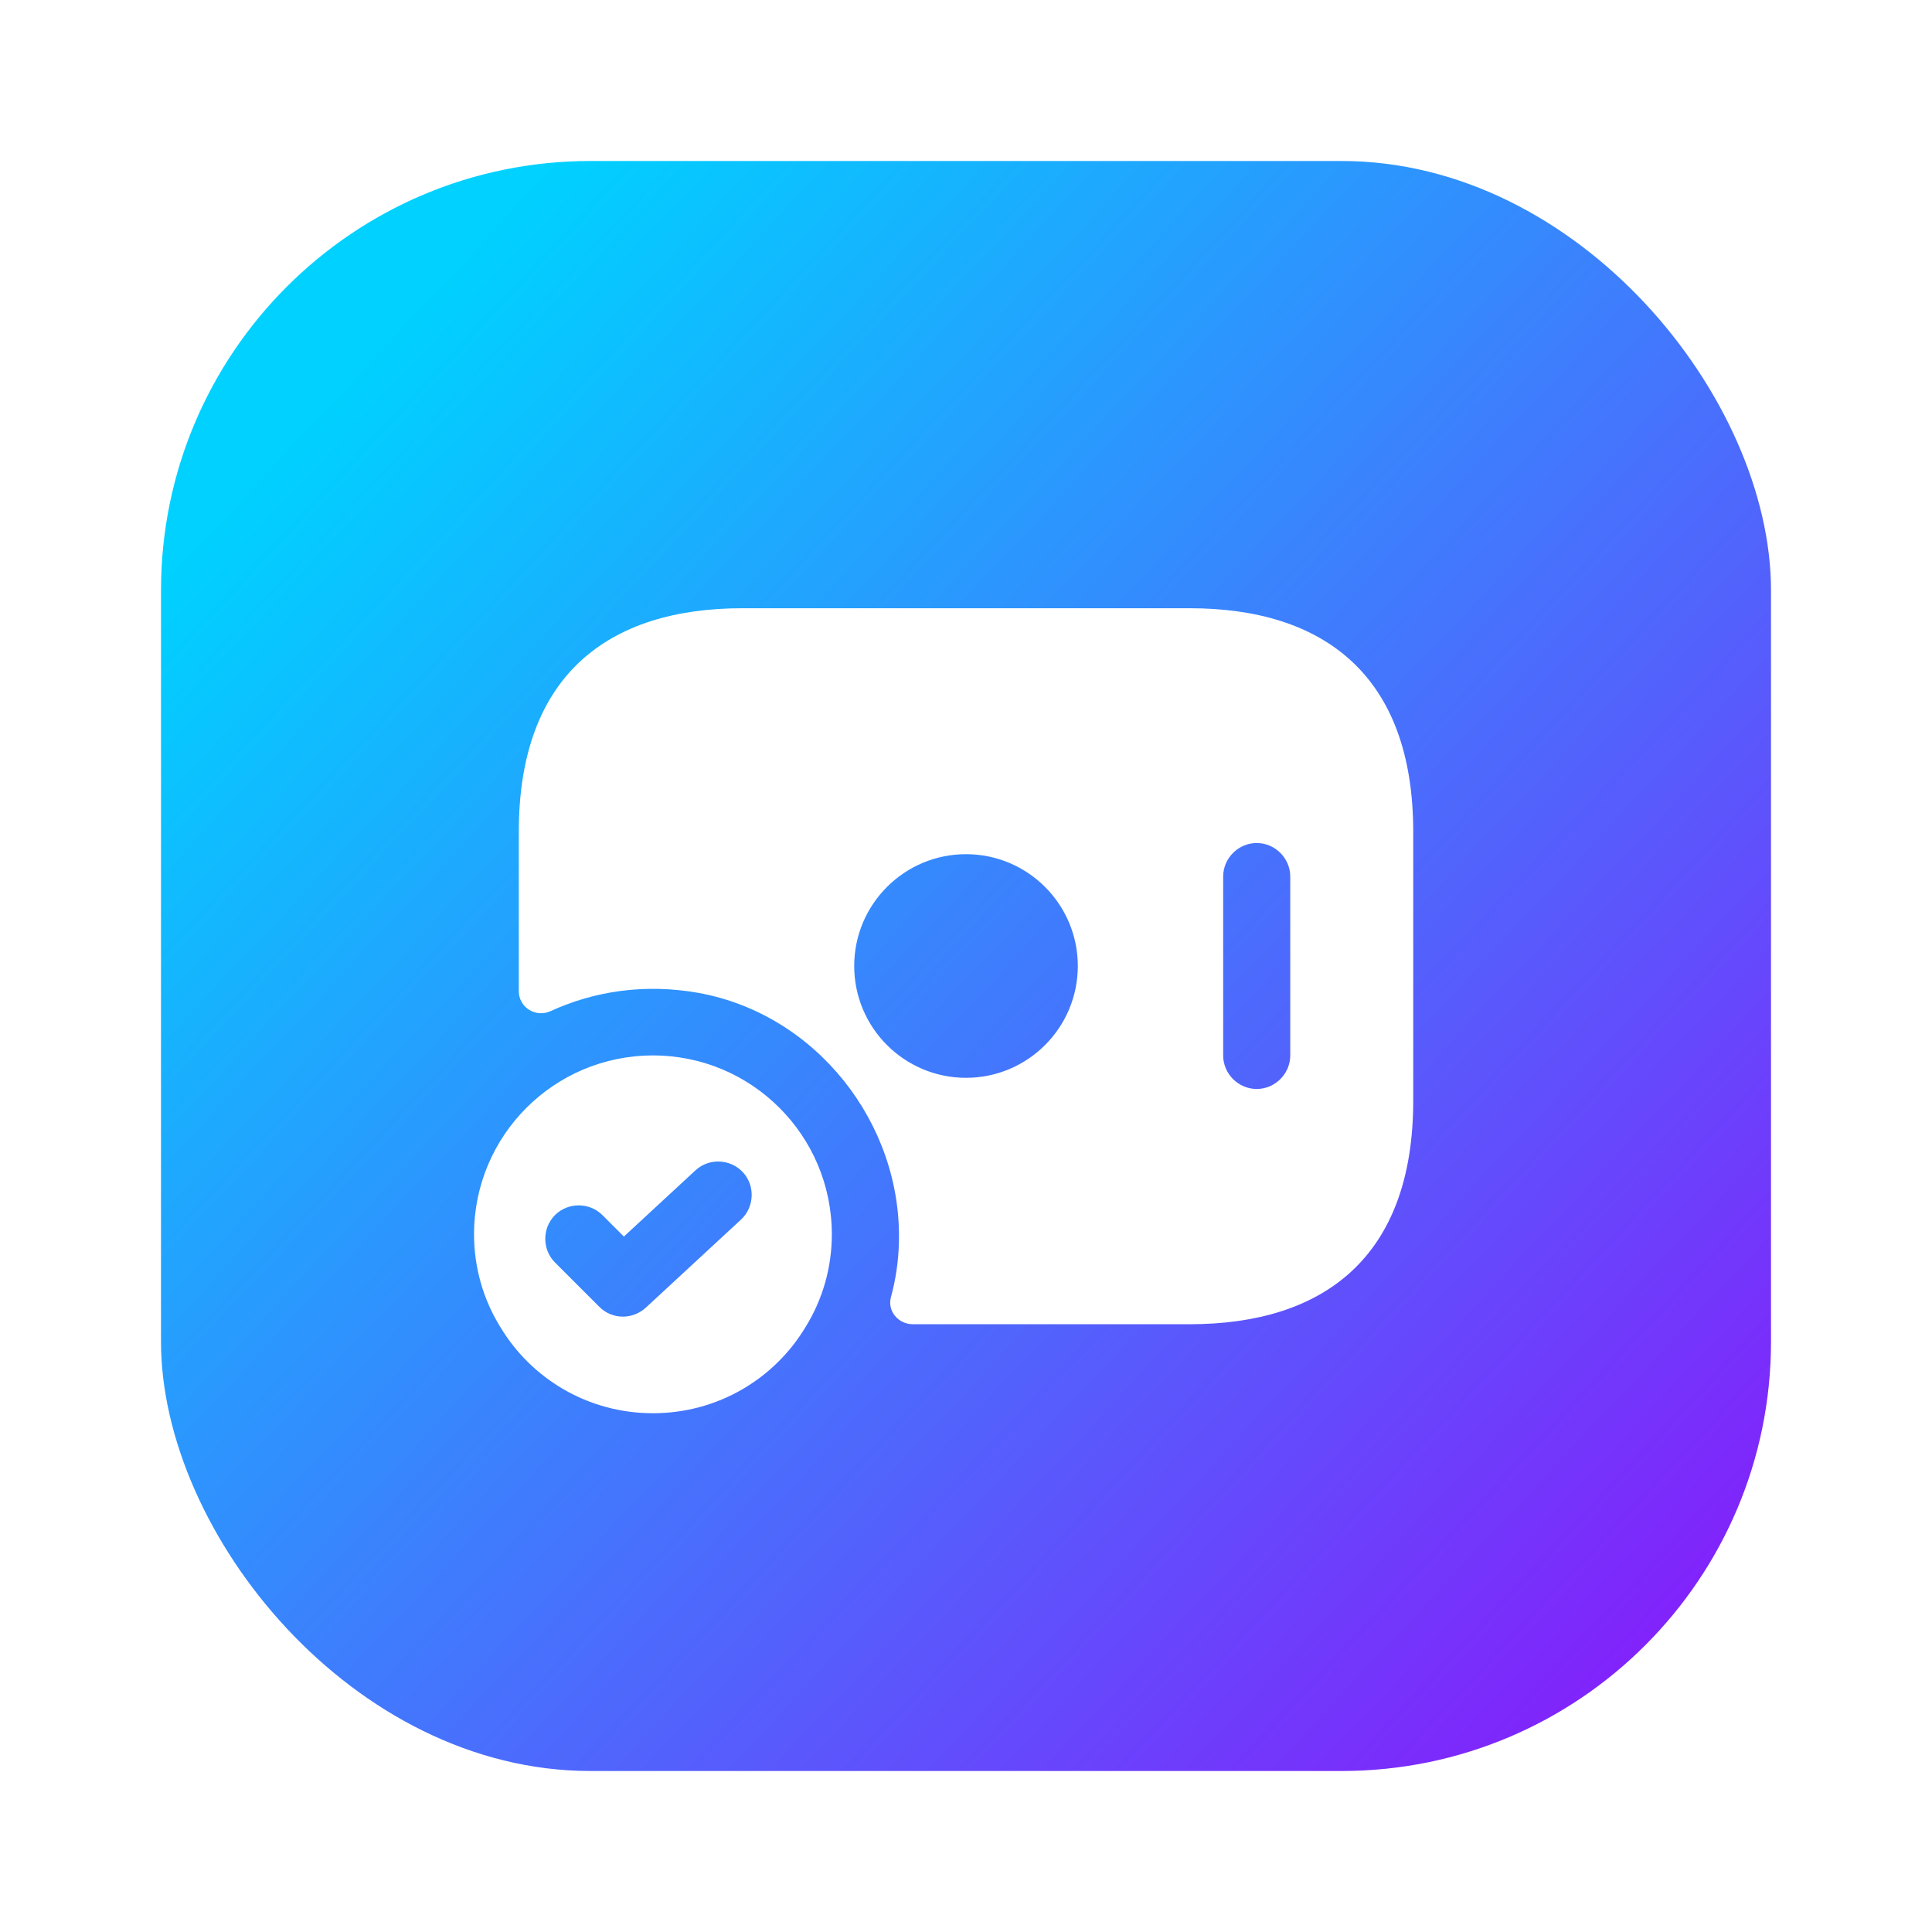 <svg width="72" height="72" viewBox="0 0 72 72" fill="none" xmlns="http://www.w3.org/2000/svg">
<g filter="url(#filter0_d_1198_14409)">
<rect x="6" y="2" width="60" height="60" rx="16" fill="url(#paint0_linear_1198_14409)"/>
<path d="M44.334 18.667H27.667C22.667 18.667 19.334 21.167 19.334 27V32.933C19.334 33.55 19.967 33.933 20.517 33.683C22.15 32.933 24.034 32.65 26.017 33C30.4 33.783 33.617 37.85 33.5 42.3C33.483 43 33.383 43.683 33.2 44.35C33.067 44.867 33.483 45.35 34.017 45.35H44.334C49.334 45.35 52.667 42.85 52.667 37.017V27C52.667 21.167 49.334 18.667 44.334 18.667ZM36 36.167C33.7 36.167 31.834 34.3 31.834 32C31.834 29.7 33.7 27.833 36 27.833C38.3 27.833 40.167 29.7 40.167 32C40.167 34.3 38.3 36.167 36 36.167ZM48.084 35.333C48.084 36.017 47.517 36.583 46.834 36.583C46.15 36.583 45.584 36.017 45.584 35.333V28.667C45.584 27.983 46.15 27.417 46.834 27.417C47.517 27.417 48.084 27.983 48.084 28.667V35.333Z" fill="white"/>
<path d="M24.333 35.333C20.65 35.333 17.666 38.317 17.666 42C17.666 43.25 18.017 44.433 18.633 45.433C19.783 47.367 21.9 48.667 24.333 48.667C26.767 48.667 28.883 47.367 30.033 45.433C30.65 44.433 31 43.25 31 42C31 38.317 28.017 35.333 24.333 35.333ZM27.616 41.45L24.067 44.733C23.833 44.95 23.517 45.067 23.216 45.067C22.9 45.067 22.583 44.95 22.333 44.7L20.683 43.05C20.2 42.567 20.2 41.767 20.683 41.283C21.166 40.8 21.966 40.8 22.45 41.283L23.25 42.083L25.916 39.617C26.416 39.15 27.216 39.183 27.683 39.683C28.15 40.183 28.116 40.983 27.616 41.45Z" fill="white"/>
</g>
<defs>
<filter id="filter0_d_1198_14409" x="0" y="0" width="72" height="72" filterUnits="userSpaceOnUse" color-interpolation-filters="sRGB">
<feFlood flood-opacity="0" result="BackgroundImageFix"/>
<feColorMatrix in="SourceAlpha" type="matrix" values="0 0 0 0 0 0 0 0 0 0 0 0 0 0 0 0 0 0 127 0" result="hardAlpha"/>
<feOffset dy="4"/>
<feGaussianBlur stdDeviation="3"/>
<feComposite in2="hardAlpha" operator="out"/>
<feColorMatrix type="matrix" values="0 0 0 0 0 0 0 0 0 0.604 0 0 0 0 0.878 0 0 0 0.12 0"/>
<feBlend mode="normal" in2="BackgroundImageFix" result="effect1_dropShadow_1198_14409"/>
<feBlend mode="normal" in="SourceGraphic" in2="effect1_dropShadow_1198_14409" result="shape"/>
</filter>
<linearGradient id="paint0_linear_1198_14409" x1="28.5" y1="-6.5" x2="87.915" y2="49.023" gradientUnits="userSpaceOnUse">
<stop stop-color="#00D1FF"/>
<stop offset="1" stop-color="#9B00FA"/>
</linearGradient>
</defs>
</svg>
